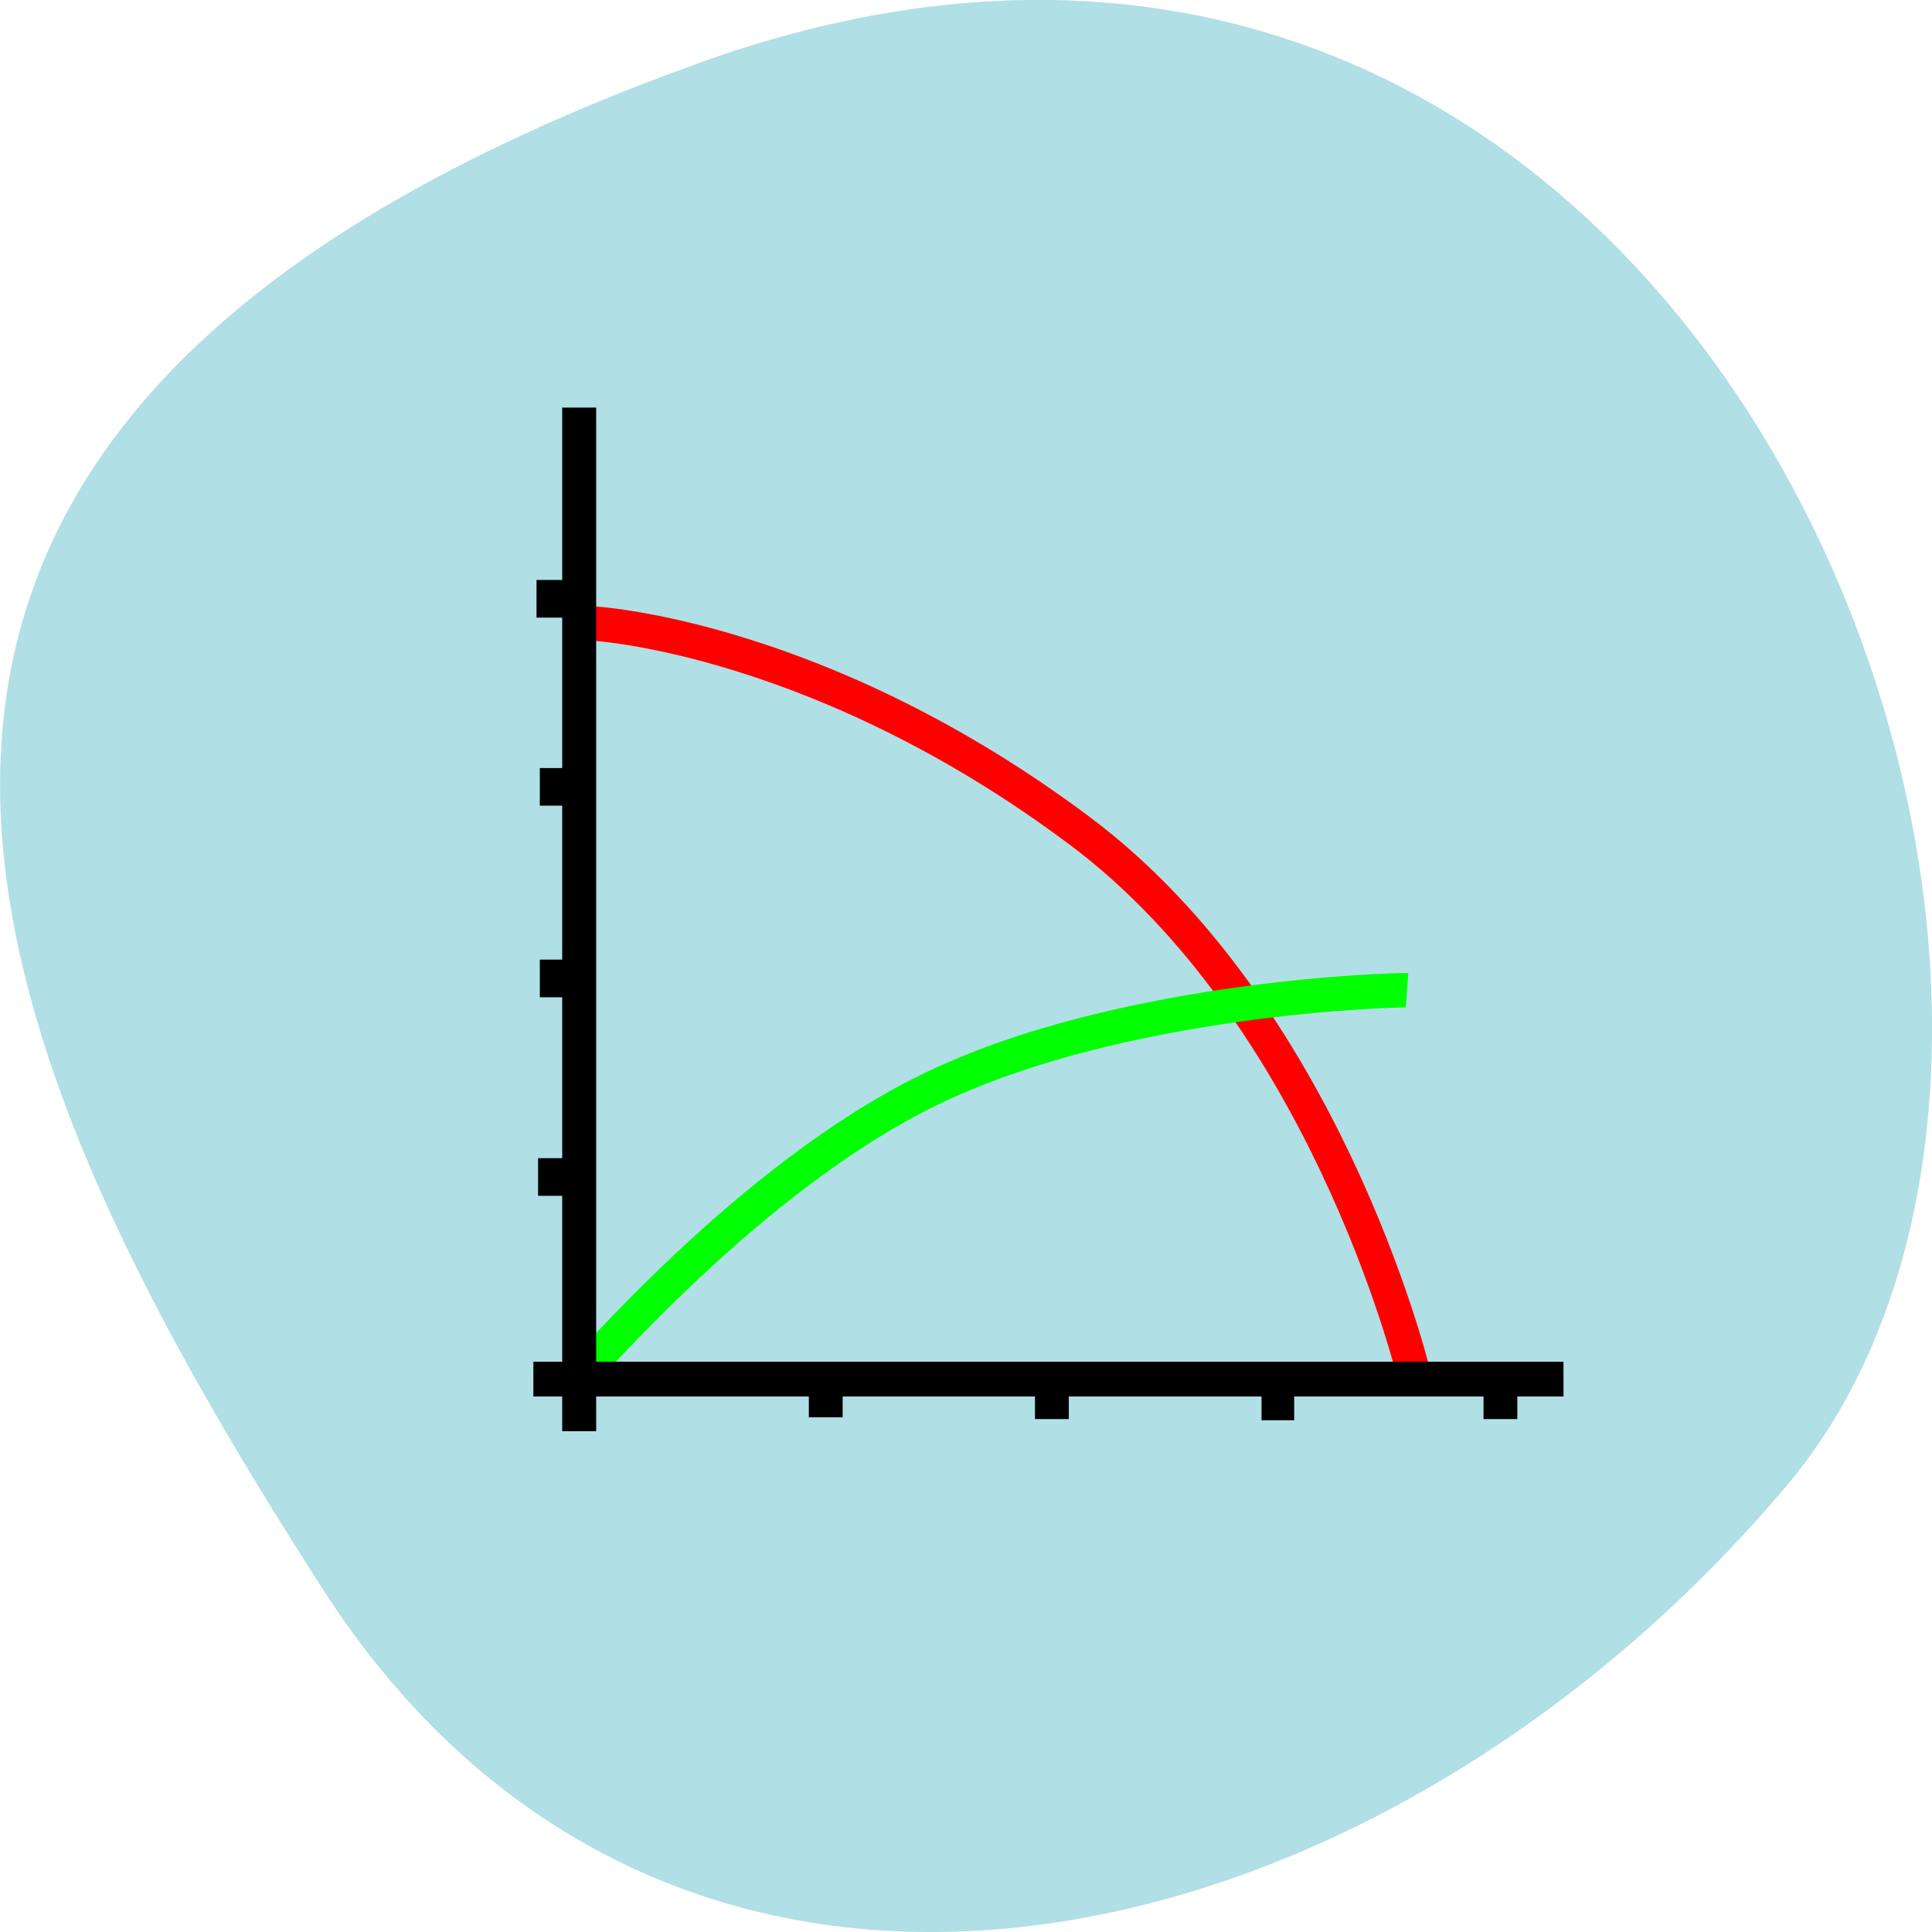 <svg xmlns="http://www.w3.org/2000/svg" viewBox="0 0 48 48"><path d="m 17.406 1.551 c 25.01 -8.961 37.18 23.25 26.992 35.35 c -10.184 12.1 -27.637 16.234 -36.414 2.527 c -8.781 -13.703 -15.594 -28.91 9.422 -37.875" fill="#b0dfe5"/><g fill="none" transform="matrix(0.468 0 0 0.476 11.327 6.827)"><g stroke="#000"><g stroke-width="1.795"><path d="m 19.634 57.639 c 0 0.123 0 1.321 0 1.995"/><path d="m 31.639 57.73 c 0 0.123 0 1.321 0 1.995"/></g><path d="m 43.635 58.03 c 0 0.107 0 1.157 0 1.757" stroke-width="1.733"/><path d="m 55.45 57.73 c 0 0.123 0 1.321 0 1.995" stroke-width="1.795"/><g stroke-width="1.965"><path d="m 6.36 47.09 c -0.66 0 -1.328 0 -1.997 0"/><path d="m 6.452 36.726 c -0.668 0 -1.328 0 -1.997 0"/><path d="m 6.452 26.728 c -0.668 0 -1.328 0 -1.997 0"/></g></g><g stroke-width="1.795"><path d="m 6.728 18.18 c 0.242 0.238 -0.075 -0.008 0 0 c 0.986 -0.041 12.882 0.895 26.398 10.851 c 12.865 9.472 17.552 27.579 17.785 28.597" stroke="#f00"/><path d="m 6.36 57.639 c 0.643 -0.484 9.173 -10.482 18.746 -15.09 c 10.167 -4.892 24.928 -5.237 25.387 -5.204" stroke="#0f0"/></g><g stroke="#000"><path d="m 6.544 60.36 c 0 -5.097 0 -49.962 0 -53.43" stroke-width="1.803"/><path d="m 4.113 57.639 c 5.221 0 51.13 0 54.685 0" stroke-width="1.815"/><path d="m 6.268 16.911 c -0.66 0 -1.328 0 -1.988 0" stroke-width="1.965"/></g></g></svg>